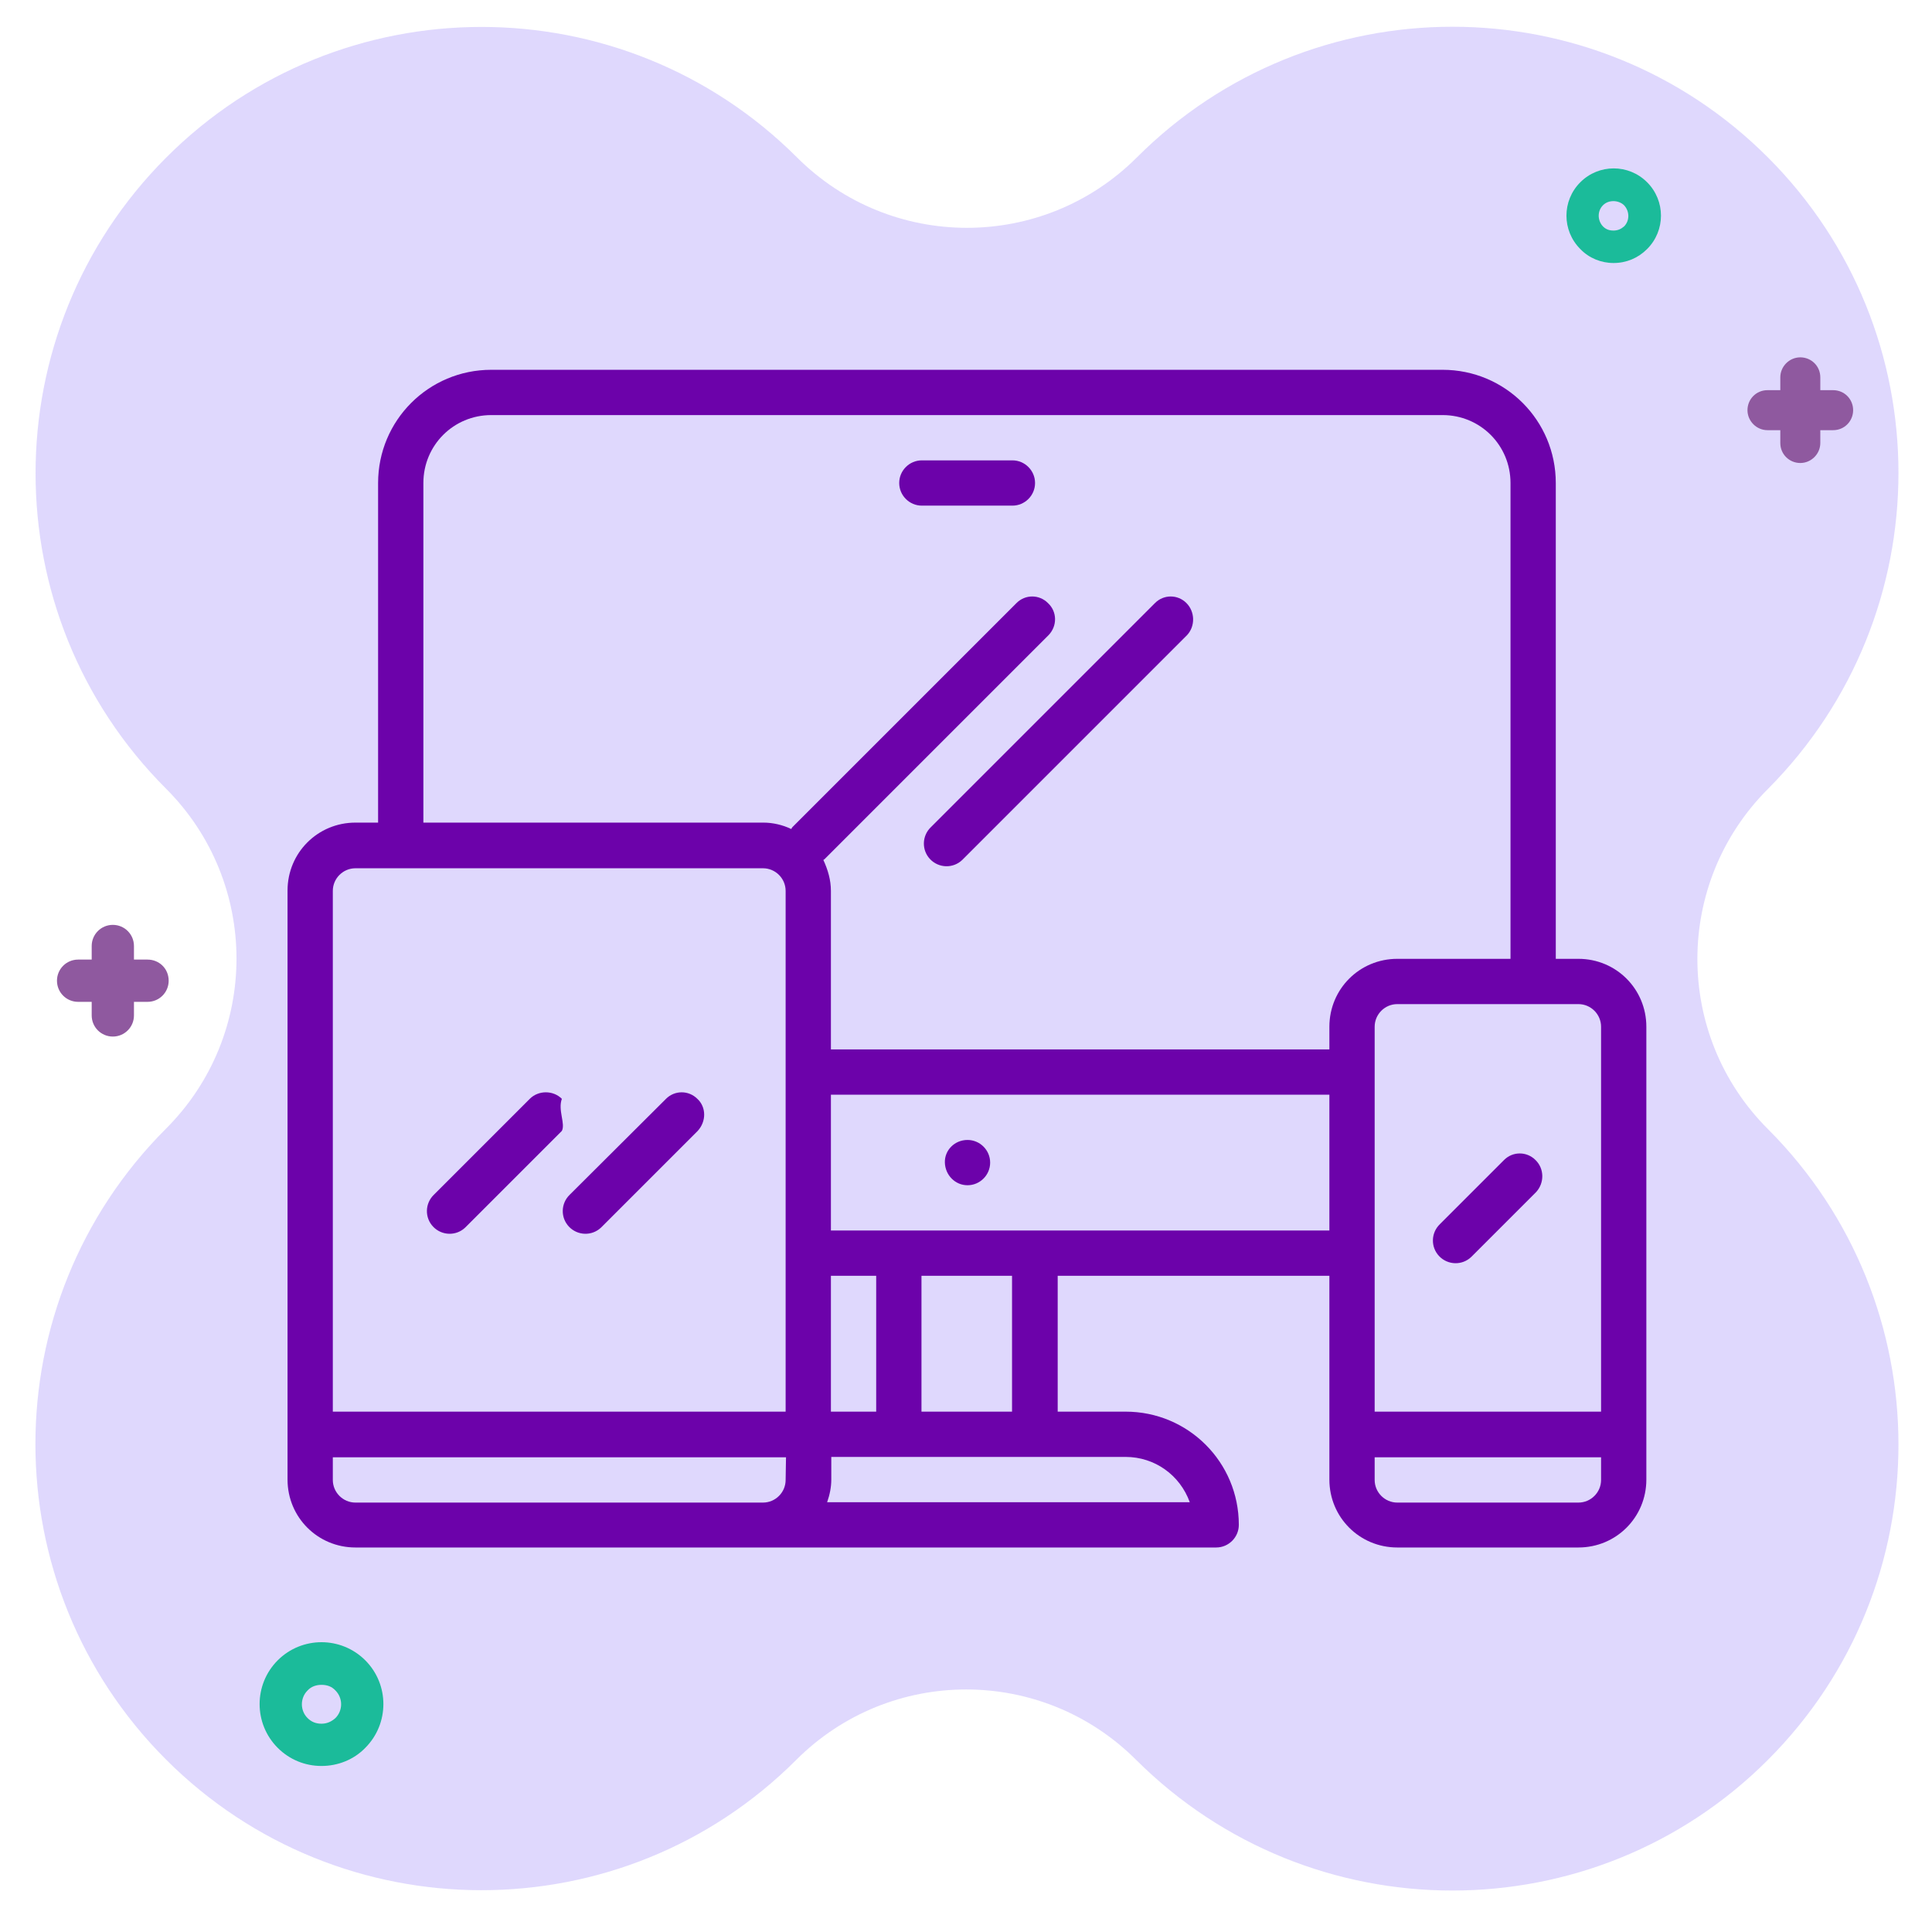 <?xml version="1.0" encoding="utf-8"?>
<!-- Generator: Adobe Illustrator 24.0.1, SVG Export Plug-In . SVG Version: 6.00 Build 0)  -->
<svg version="1.1" id="Capa_1" xmlns="http://www.w3.org/2000/svg" xmlns:xlink="http://www.w3.org/1999/xlink" x="0px" y="0px"
	 viewBox="0 0 512 512" style="enable-background:new 0 0 512 512;" xml:space="preserve">
<style type="text/css">
	.st0{fill:#CEC3FC;fill-opacity:0.65;}
	.st1{fill:#6C02AA;}
	.st2{fill:#1BBB9A;}
	.st3{fill:#8F599F;}
</style>
<g>
	<path class="st0" d="M211,466.4c24.9-24.9,65.2-24.9,90.1,0c46.3,46.1,121.2,46.2,167.4,0s46.1-121.1,0-167.2
		c-24.9-24.9-24.9-65.2,0-90.1c46.1-46.3,46.2-121.2,0-167.4s-121.1-46.1-167.2,0c-24.9,24.9-65.2,24.9-90.1,0
		C165-4.4,90.1-4.4,44,41.8S-2.1,162.9,44,209c24.9,24.9,24.9,65.2,0,90.1c-46.2,46.2-46.1,121.1,0,167.2S164.9,512.5,211,466.4
		L211,466.4z"/>
	<g>
		<g>
			<g>
				<path class="st1" d="M418.3,254.1h-6V128c0-16.6-13.4-30-30-30H130.2c-16.6,0-30,13.4-30,30v90h-6c-10,0-18,8-18,18v156.1
					c0,10,8,18,18,18h228.1c3.3,0,6-2.7,6-6c0-16.6-13.4-30-30-30h-18v-36h72v54c0,10,8,18,18,18h48c10,0,18-8,18-18v-120
					C436.3,262.1,428.3,254.1,418.3,254.1z M208.2,392.2c0,3.3-2.7,6-6,6h-108c-3.3,0-6-2.7-6-6v-6h120.1L208.2,392.2L208.2,392.2z
					 M208.2,374.1h-120v-138c0-3.3,2.7-6,6-6h108c3.3,0,6,2.7,6,6V374.1z M298.3,386.1c7.7,0,14.4,4.8,17,12h-96.1
					c0.7-2,1.1-4,1.1-6v-6H298.3z M220.2,374.1v-36h12v36H220.2z M244.2,374.1v-36h24v36H244.2z M352.3,326.1H220.2v-36h132.1V326.1
					z M352.3,272.1v6H220.2v-42c0-2.9-0.8-5.6-2-8.2c0.1-0.1,0.2-0.1,0.3-0.2l59.4-59.4c2.3-2.4,2.3-6.2-0.2-8.5
					c-2.3-2.3-6-2.3-8.3,0L210,219.2c-0.2,0.2-0.2,0.4-0.3,0.5c-2.3-1.1-4.9-1.7-7.4-1.7h-90.1v-90c0-10,8-18,18-18h252.1
					c10,0,18,8,18,18v126.1h-30C360.3,254.1,352.3,262.1,352.3,272.1z M424.3,392.2c0,3.3-2.7,6-6,6h-48c-3.3,0-6-2.7-6-6v-6h60
					V392.2z M424.3,374.1h-60v-102c0-3.3,2.7-6,6-6h48c3.3,0,6,2.7,6,6V374.1z"/>
			</g>
		</g>
		<g>
			<g>
				<path class="st1" d="M148.9,291.2c-2.3-2.3-6.2-2.3-8.5,0L115,316.6c-2.4,2.3-2.5,6.1-0.2,8.5s6.1,2.5,8.5,0.2
					c0.1-0.1,0.1-0.1,0.2-0.2l25.4-25.4C149.9,297.8,147.8,294.2,148.9,291.2z"/>
			</g>
		</g>
		<g>
			<g>
				<path class="st1" d="M184.8,291.2c-2.3-2.3-6-2.3-8.3,0L151,316.6c-2.4,2.3-2.5,6.1-0.2,8.5s6.1,2.5,8.5,0.2
					c0.1-0.1,0.1-0.1,0.2-0.2l25.4-25.4C187.2,297.2,187.2,293.4,184.8,291.2z"/>
			</g>
		</g>
		<g>
			<g>
				<path class="st1" d="M314.4,159.8c-2.3-2.3-6-2.3-8.3,0l-59.4,59.4c-2.4,2.3-2.5,6.1-0.2,8.5s6.1,2.5,8.5,0.2
					c0.1-0.1,0.1-0.1,0.2-0.2l59.4-59.4C316.8,165.9,316.7,162.1,314.4,159.8z"/>
			</g>
		</g>
		<g>
			<g>
				<path class="st1" d="M406.9,307.4c-2.3-2.3-6-2.3-8.3,0l-17,17c-2.4,2.3-2.5,6.1-0.2,8.5s6.1,2.5,8.5,0.2
					c0.1-0.1,0.1-0.1,0.2-0.2l17-17C409.3,313.5,409.3,309.7,406.9,307.4z"/>
			</g>
		</g>
		<g>
			<g>
				<path class="st1" d="M256.4,302.1L256.4,302.1c-3.4,0-6.1,2.7-6,6s2.7,6,6,6c3.3,0,6-2.7,6-6S259.7,302.1,256.4,302.1z"/>
			</g>
		</g>
		<g>
			<g>
				<path class="st1" d="M268.3,122h-24c-3.3,0-6,2.7-6,6s2.7,6,6,6h24c3.3,0,6-2.7,6-6S271.6,122,268.3,122z"/>
			</g>
		</g>
	</g>
	<path class="st2" d="M427.6,69.7c-3.3,0-6.5-1.3-8.8-3.7c-4.9-4.9-4.9-12.8,0-17.7s12.8-4.9,17.7,0s4.9,12.8,0,17.7
		C434.1,68.4,431,69.7,427.6,69.7z M427.6,53.3c-1,0-2,0.3-2.8,1.1c-1.5,1.5-1.5,4,0,5.6c0.8,0.8,1.7,1.1,2.8,1.1s2-0.4,2.8-1.1
		c1.5-1.5,1.5-4,0-5.6C429.7,53.7,428.6,53.3,427.6,53.3z"/>
	<path class="st2" d="M85.2,468c-4.4,0-8.5-1.7-11.6-4.8c-6.4-6.4-6.4-16.8,0-23.2c6.4-6.4,16.8-6.4,23.2,0c6.4,6.4,6.4,16.8,0,23.2
		C93.8,466.3,89.6,468,85.2,468z M85.2,446.5c-1.3,0-2.7,0.4-3.7,1.5c-2,2-2,5.3,0,7.3c1,1,2.2,1.5,3.7,1.5s2.7-0.6,3.7-1.5
		c2-2,2-5.3,0-7.3C87.9,446.9,86.6,446.5,85.2,446.5z"/>
	<path class="st3" d="M39.1,254.3h-3.6v-3.6c0-3.1-2.5-5.6-5.6-5.6s-5.6,2.5-5.6,5.6v3.6h-3.6c-3.1,0-5.6,2.5-5.6,5.6
		s2.5,5.6,5.6,5.6h3.6v3.6c0,3.1,2.5,5.6,5.6,5.6s5.6-2.5,5.6-5.6v-3.6h3.6c3.1,0,5.6-2.5,5.6-5.6C44.7,256.7,42.2,254.3,39.1,254.3
		z"/>
	<path class="st3" d="M485.8,103.4h-3.4V100c0-3-2.4-5.3-5.3-5.3s-5.3,2.4-5.3,5.3v3.4h-3.4c-3,0-5.3,2.4-5.3,5.3s2.4,5.3,5.3,5.3
		h3.4v3.4c0,3,2.4,5.3,5.3,5.3s5.3-2.4,5.3-5.3V114h3.4c3,0,5.3-2.4,5.3-5.3S488.8,103.4,485.8,103.4z"/>
</g>
</svg>
